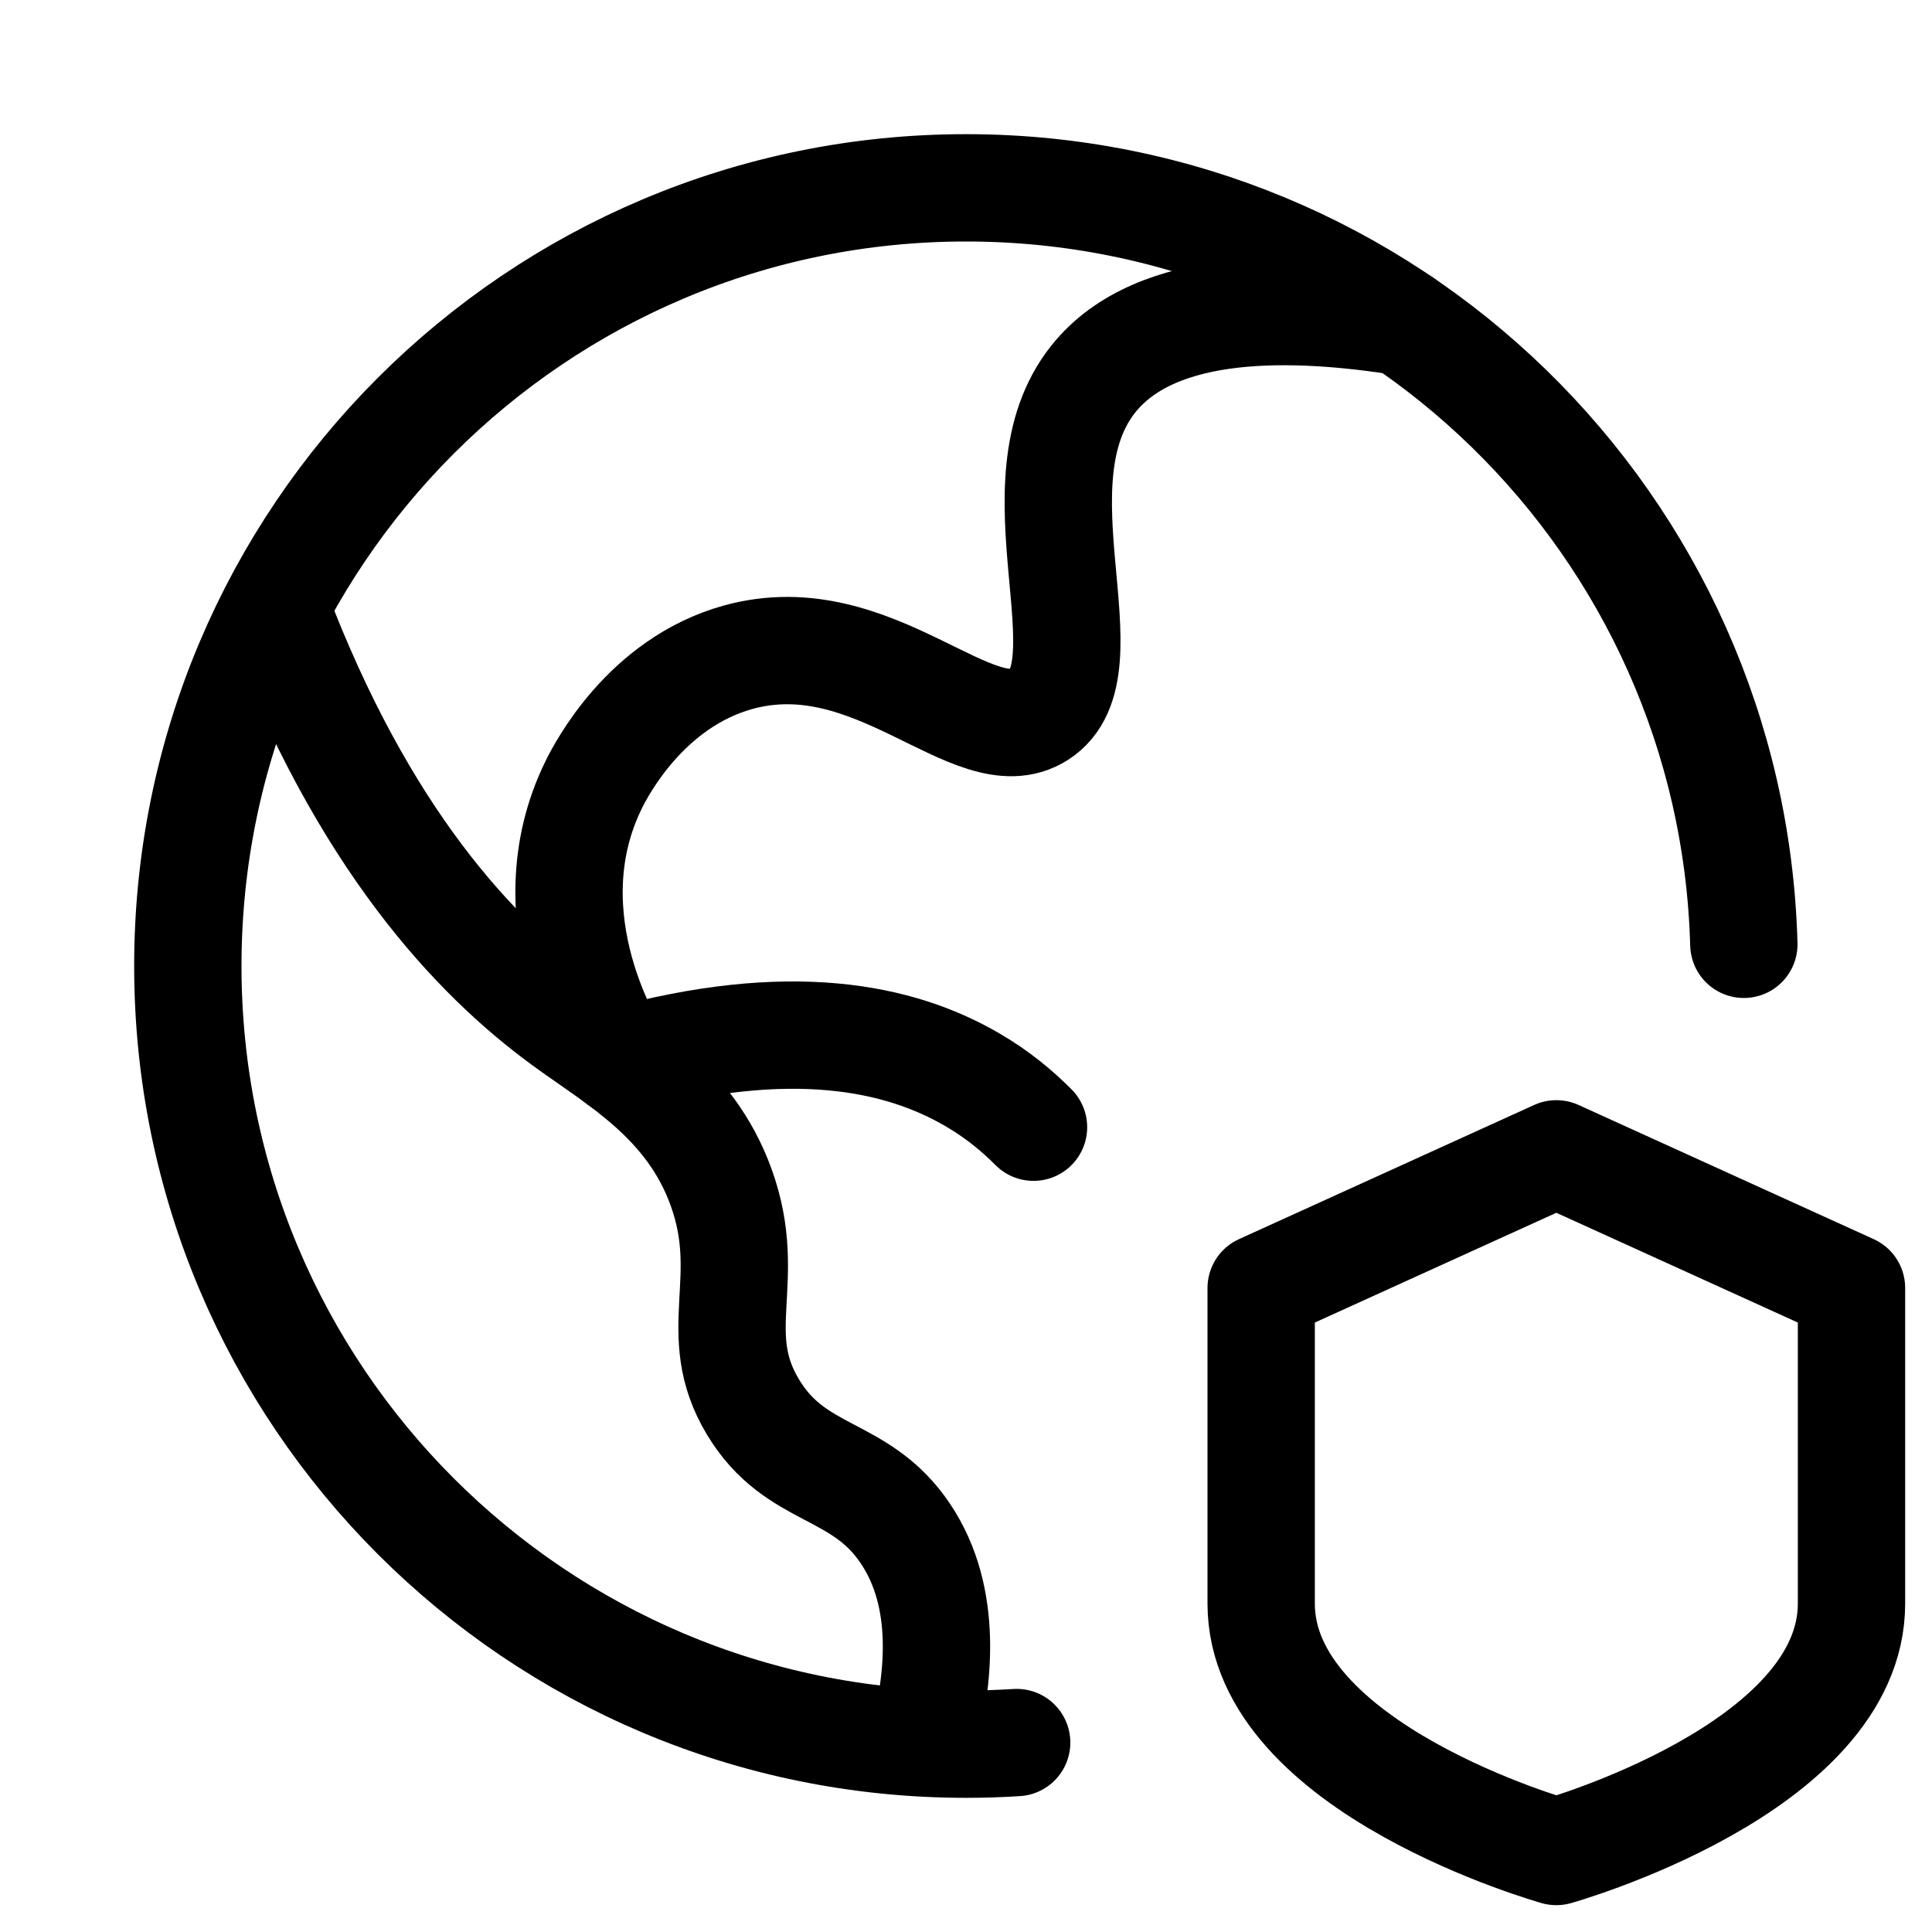 <svg xmlns="http://www.w3.org/2000/svg" height="18" width="18" viewBox="0 0 18 18"><title>earth shield</title><g fill="none" stroke="currentColor" class="nc-icon-wrapper"><path d="M5.771,9.887c-.044-.065-.855-1.323-.24-2.575,.067-.137,.484-.949,1.344-1.188,1.273-.353,2.203,.919,2.805,.535,.673-.429-.27-2.156,.507-3.129,.592-.741,1.896-.686,2.883-.531" stroke-linecap="round" stroke-linejoin="round"></path><path d="M5.771,9.887c1.589-.439,2.611-.224,3.292,.175,.235,.137,.415,.289,.566,.44" stroke-linecap="round" stroke-linejoin="round"></path><path d="M8.601,16.23c.148-.579,.234-1.343-.163-1.938-.423-.635-1.021-.517-1.422-1.182-.418-.694,.014-1.185-.297-2.047-.292-.809-.961-1.174-1.463-1.541-.836-.611-1.874-1.711-2.688-3.859" stroke-linecap="round" stroke-linejoin="round"></path><path d="M9.472,16.235c-.156,.01-.313,.015-.472,.015-4.004,0-7.25-3.246-7.25-7.25S4.996,1.75,9,1.75c3.937,0,7.14,3.137,7.247,7.048" stroke-linecap="round" stroke-linejoin="round"></path><path d="M14.5,10.75l2.75,1.25v2.94c0,1.54-2.75,2.31-2.75,2.31,0,0-2.75-.77-2.75-2.31v-2.94l2.75-1.25Z" stroke-linecap="round" stroke-linejoin="round" stroke="currentColor"></path></g></svg>